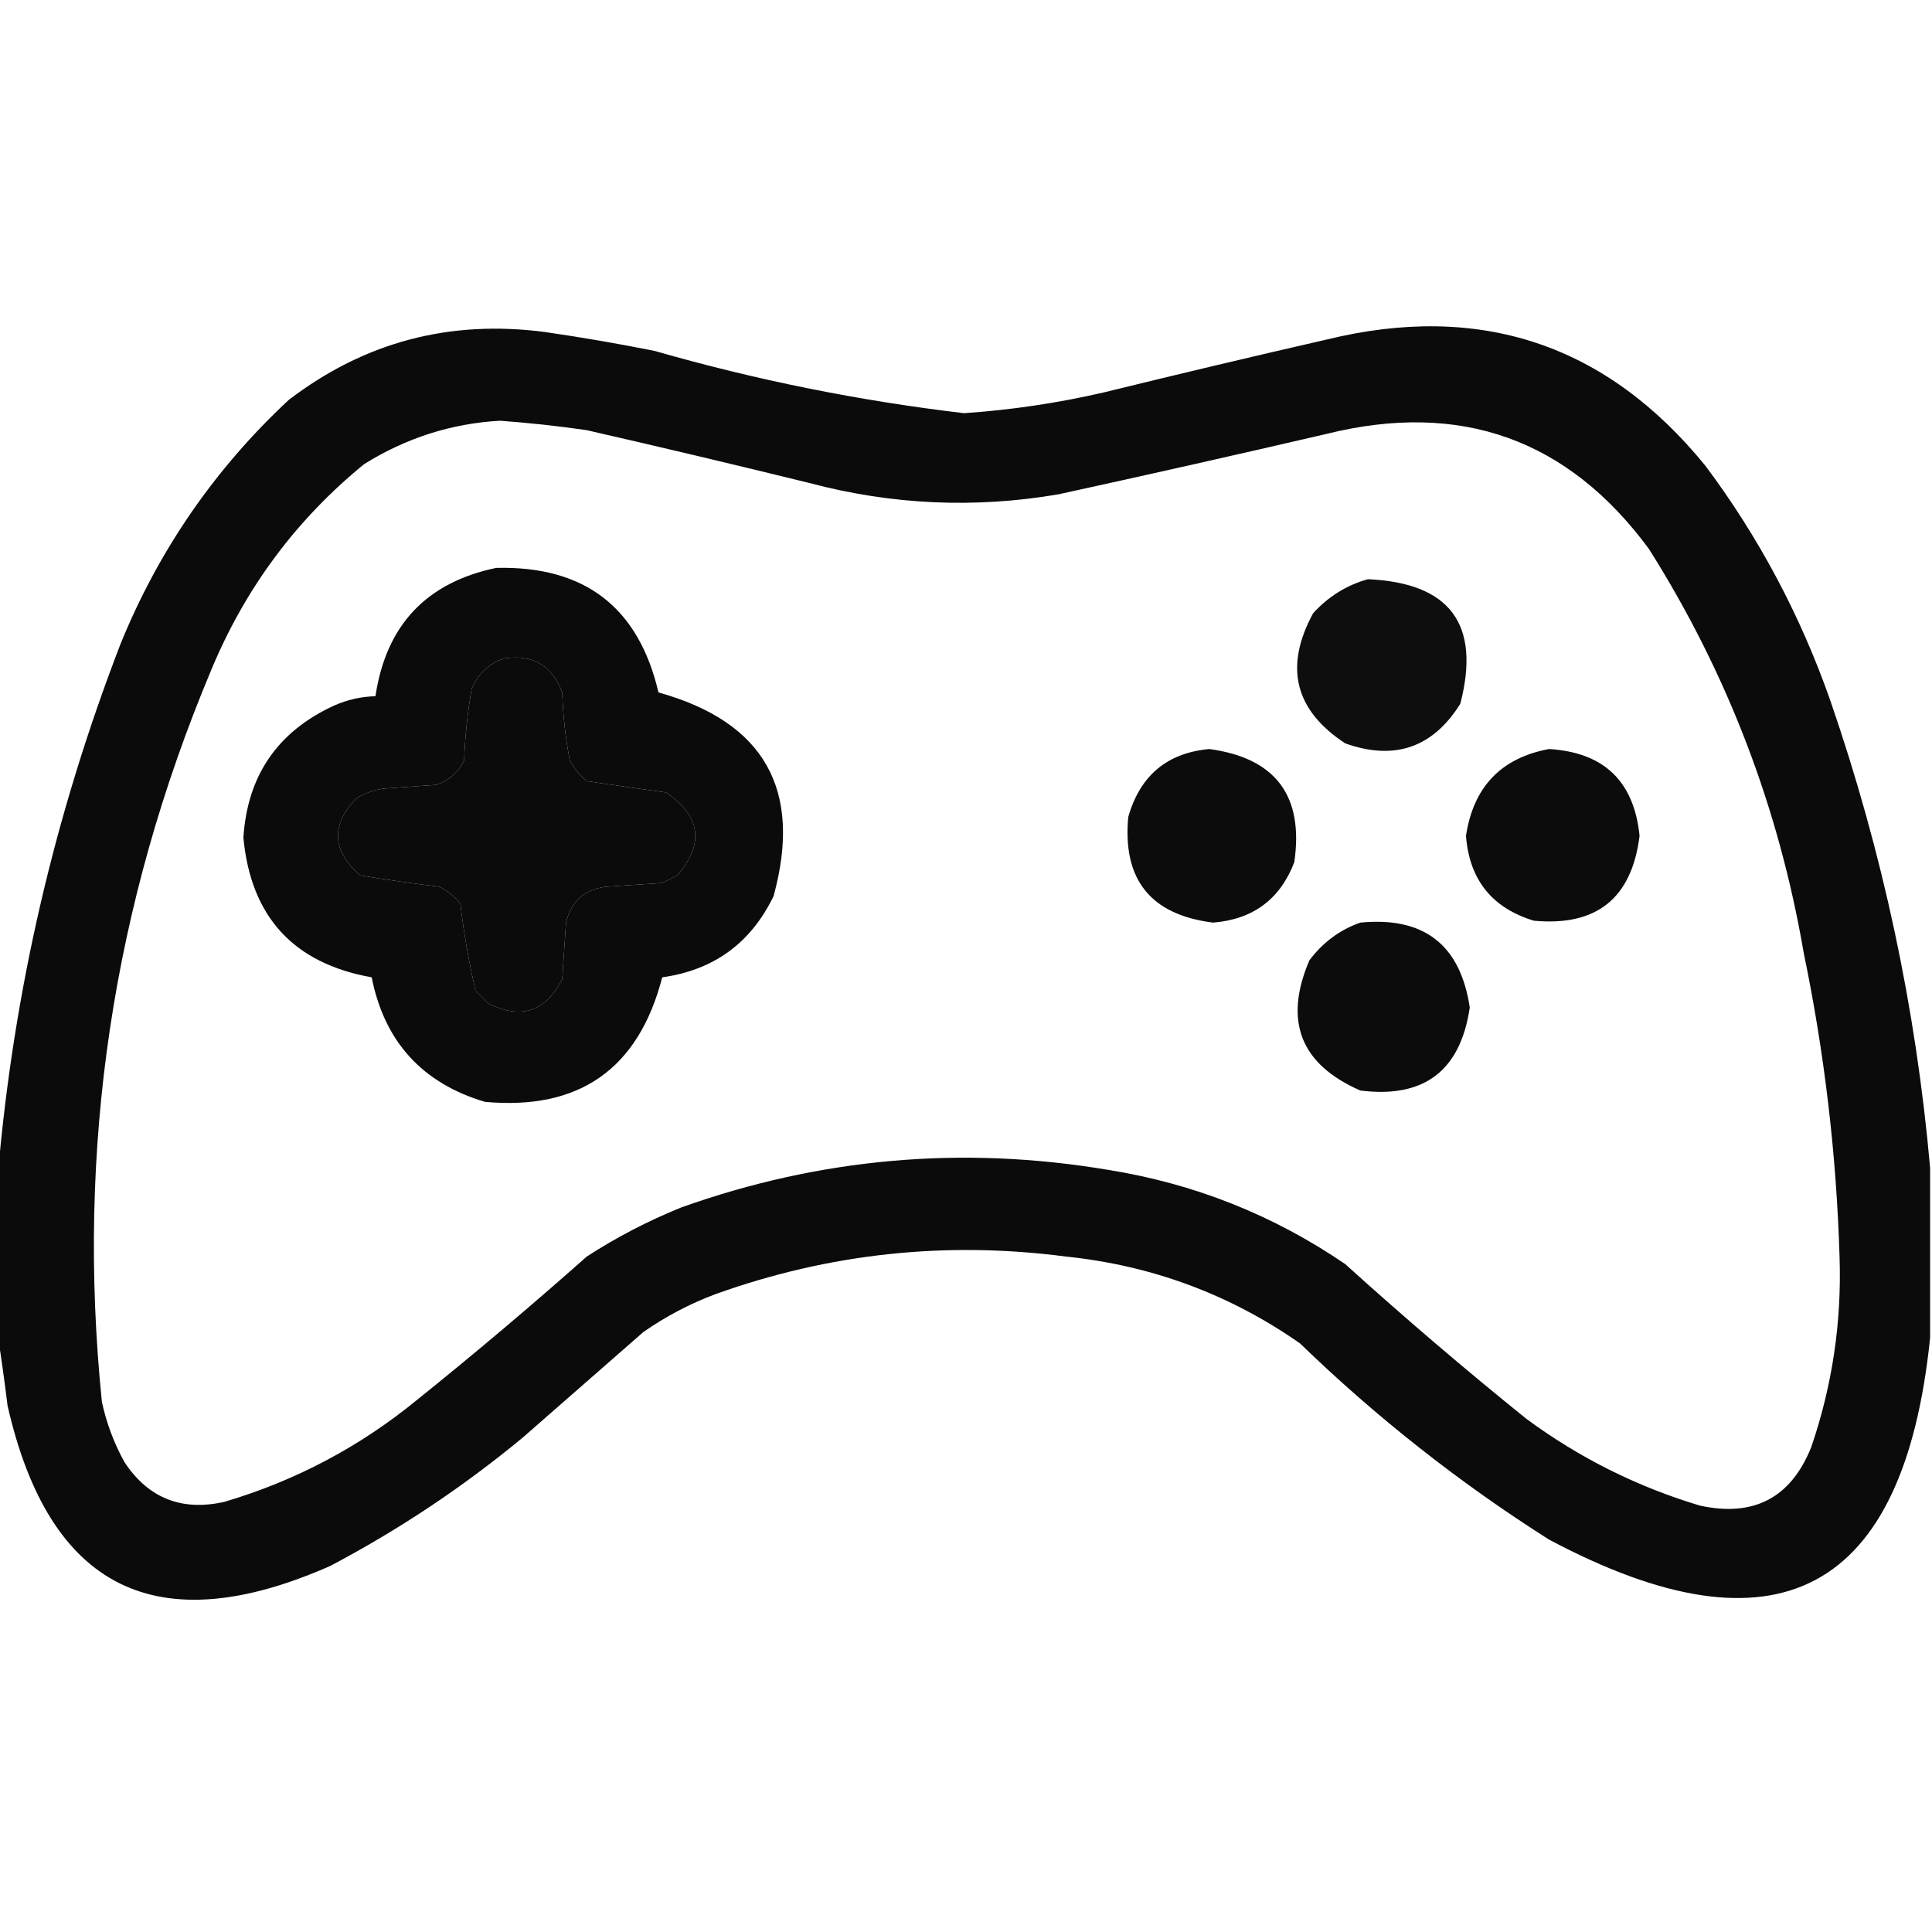 <?xml version="1.0" encoding="UTF-8"?>
<!DOCTYPE svg PUBLIC "-//W3C//DTD SVG 1.1//EN" "http://www.w3.org/Graphics/SVG/1.1/DTD/svg11.dtd">
<svg xmlns="http://www.w3.org/2000/svg" version="1.1" width="512px" height="512px" style="shape-rendering:geometricPrecision; text-rendering:geometricPrecision; image-rendering:optimizeQuality; fill-rule:evenodd; clip-rule:evenodd" xmlns:xlink="http://www.w3.org/1999/xlink">
<g><path style="opacity:0.954" fill="#000000" d="M 511.5,309.5 C 511.5,324.5 511.5,339.5 511.5,354.5C 504.568,422.302 470.901,440.136 410.5,408C 386.777,392.953 364.777,375.62 344.5,356C 325.917,343.024 305.25,335.358 282.5,333C 250.652,328.834 219.652,332.167 189.5,343C 182.724,345.554 176.391,348.887 170.5,353C 159.833,362.333 149.167,371.667 138.5,381C 122.704,394.07 105.704,405.403 87.5,415C 41.55,435.275 13.05,421.108 2,372.5C 1.25,366.341 0.417,360.341 -0.5,354.5C -0.5,339.833 -0.5,325.167 -0.5,310.5C 3.687,262.412 14.52,215.746 32,170.5C 42.121,145.718 56.955,124.218 76.5,106C 96.551,90.652 119.218,84.652 144.5,88C 154.209,89.408 163.875,91.075 173.5,93C 200.406,100.728 227.74,106.228 255.5,109.5C 267.976,108.646 280.309,106.813 292.5,104C 312.13,99.176 331.797,94.509 351.5,90C 392.244,80.026 425.744,91.192 452,123.5C 466.114,142.389 477.114,163.056 485,185.5C 498.935,225.886 507.768,267.22 511.5,309.5 Z M 132.5,111.5 C 140.192,112.058 147.858,112.891 155.5,114C 175.198,118.508 194.865,123.174 214.5,128C 236.305,133.79 258.305,134.79 280.5,131C 304.2,125.825 327.866,120.492 351.5,115C 387.035,106.174 415.535,116.34 437,145.5C 457.728,178.336 471.395,214.002 478,252.5C 483.507,279.059 486.674,305.892 487.5,333C 488.093,350.321 485.593,367.154 480,383.5C 474.61,396.946 464.777,402.113 450.5,399C 433.829,393.998 418.495,386.331 404.5,376C 388.128,362.807 372.128,349.141 356.5,335C 337.42,321.97 316.42,313.637 293.5,310C 254.951,303.539 217.285,306.872 180.5,320C 171.726,323.553 163.393,327.886 155.5,333C 140.793,346.042 125.793,358.709 110.5,371C 95.359,383.405 78.359,392.405 59.5,398C 48.159,400.558 39.326,397.058 33,387.5C 30.211,382.466 28.211,377.132 27,371.5C 20.174,304.446 29.841,239.779 56,177.5C 65.003,155.853 78.503,137.686 96.5,123C 107.626,116.059 119.626,112.226 132.5,111.5 Z M 133.5,174.5 C 141.147,173.319 146.313,176.319 149,183.5C 149.195,189.564 149.861,195.564 151,201.5C 152.122,203.624 153.622,205.457 155.5,207C 162.472,208.042 169.472,209.042 176.5,210C 185.729,216.242 186.729,223.575 179.5,232C 178.167,232.667 176.833,233.333 175.5,234C 170.5,234.333 165.5,234.667 160.5,235C 154.819,235.757 151.319,238.924 150,244.5C 149.667,249.5 149.333,254.5 149,259.5C 144.635,268.066 138.135,270.233 129.5,266C 128.333,264.833 127.167,263.667 126,262.5C 124.244,254.899 122.91,247.232 122,239.5C 120.457,237.622 118.624,236.122 116.5,235C 109.441,234.141 102.441,233.141 95.5,232C 87.934,225.462 87.6,218.628 94.5,211.5C 96.667,210.208 99,209.375 101.5,209C 106.167,208.667 110.833,208.333 115.5,208C 118.937,206.895 121.437,204.728 123,201.5C 123.242,195.116 123.908,188.782 125,182.5C 126.773,178.56 129.606,175.893 133.5,174.5 Z"/></g>
<g><path style="opacity:0.954" fill="#000000" d="M 131.5,150.5 C 154.896,149.915 169.23,160.915 174.5,183.5C 202.575,191.312 212.742,209.312 205,237.5C 198.985,249.922 189.152,257.089 175.5,259C 169.199,283.296 153.533,294.296 128.5,292C 111.875,287.041 101.875,276.041 98.5,259C 77.821,255.319 66.488,242.986 64.5,222C 65.557,205.547 73.557,193.881 88.5,187C 92.014,185.438 95.681,184.605 99.5,184.5C 102.307,165.695 112.974,154.361 131.5,150.5 Z M 133.5,174.5 C 129.606,175.893 126.773,178.56 125,182.5C 123.908,188.782 123.242,195.116 123,201.5C 121.437,204.728 118.937,206.895 115.5,208C 110.833,208.333 106.167,208.667 101.5,209C 99,209.375 96.667,210.208 94.5,211.5C 87.6,218.628 87.934,225.462 95.5,232C 102.441,233.141 109.441,234.141 116.5,235C 118.624,236.122 120.457,237.622 122,239.5C 122.91,247.232 124.244,254.899 126,262.5C 127.167,263.667 128.333,264.833 129.5,266C 138.135,270.233 144.635,268.066 149,259.5C 149.333,254.5 149.667,249.5 150,244.5C 151.319,238.924 154.819,235.757 160.5,235C 165.5,234.667 170.5,234.333 175.5,234C 176.833,233.333 178.167,232.667 179.5,232C 186.729,223.575 185.729,216.242 176.5,210C 169.472,209.042 162.472,208.042 155.5,207C 153.622,205.457 152.122,203.624 151,201.5C 149.861,195.564 149.195,189.564 149,183.5C 146.313,176.319 141.147,173.319 133.5,174.5 Z"/></g>
<g><path style="opacity:0.945" fill="#000000" d="M 362.5,153.5 C 384.291,154.452 392.458,165.452 387,186.5C 379.726,198.147 369.56,201.647 356.5,197C 343.096,188.218 340.263,176.718 348,162.5C 352.053,158.066 356.886,155.066 362.5,153.5 Z"/></g>
<g><path style="opacity:0.951" fill="#000000" d="M 320.5,198.5 C 338.065,200.904 345.565,210.904 343,228.5C 339.238,238.307 332.072,243.641 321.5,244.5C 304.947,242.446 297.447,233.113 299,216.5C 302.143,205.512 309.31,199.512 320.5,198.5 Z"/></g>
<g><path style="opacity:0.95" fill="#000000" d="M 410.5,198.5 C 425.043,199.377 433.043,207.044 434.5,221.5C 432.455,238.043 423.122,245.543 406.5,244C 395.391,240.628 389.391,233.128 388.5,221.5C 390.472,208.531 397.806,200.864 410.5,198.5 Z"/></g>
<g><path style="opacity:0.951" fill="#000000" d="M 360.5,244.5 C 377.35,242.859 387.017,250.359 389.5,267C 387.036,283.795 377.369,291.128 360.5,289C 344.627,282.059 340.127,270.559 347,254.5C 350.579,249.731 355.079,246.397 360.5,244.5 Z"/></g>
</svg>
